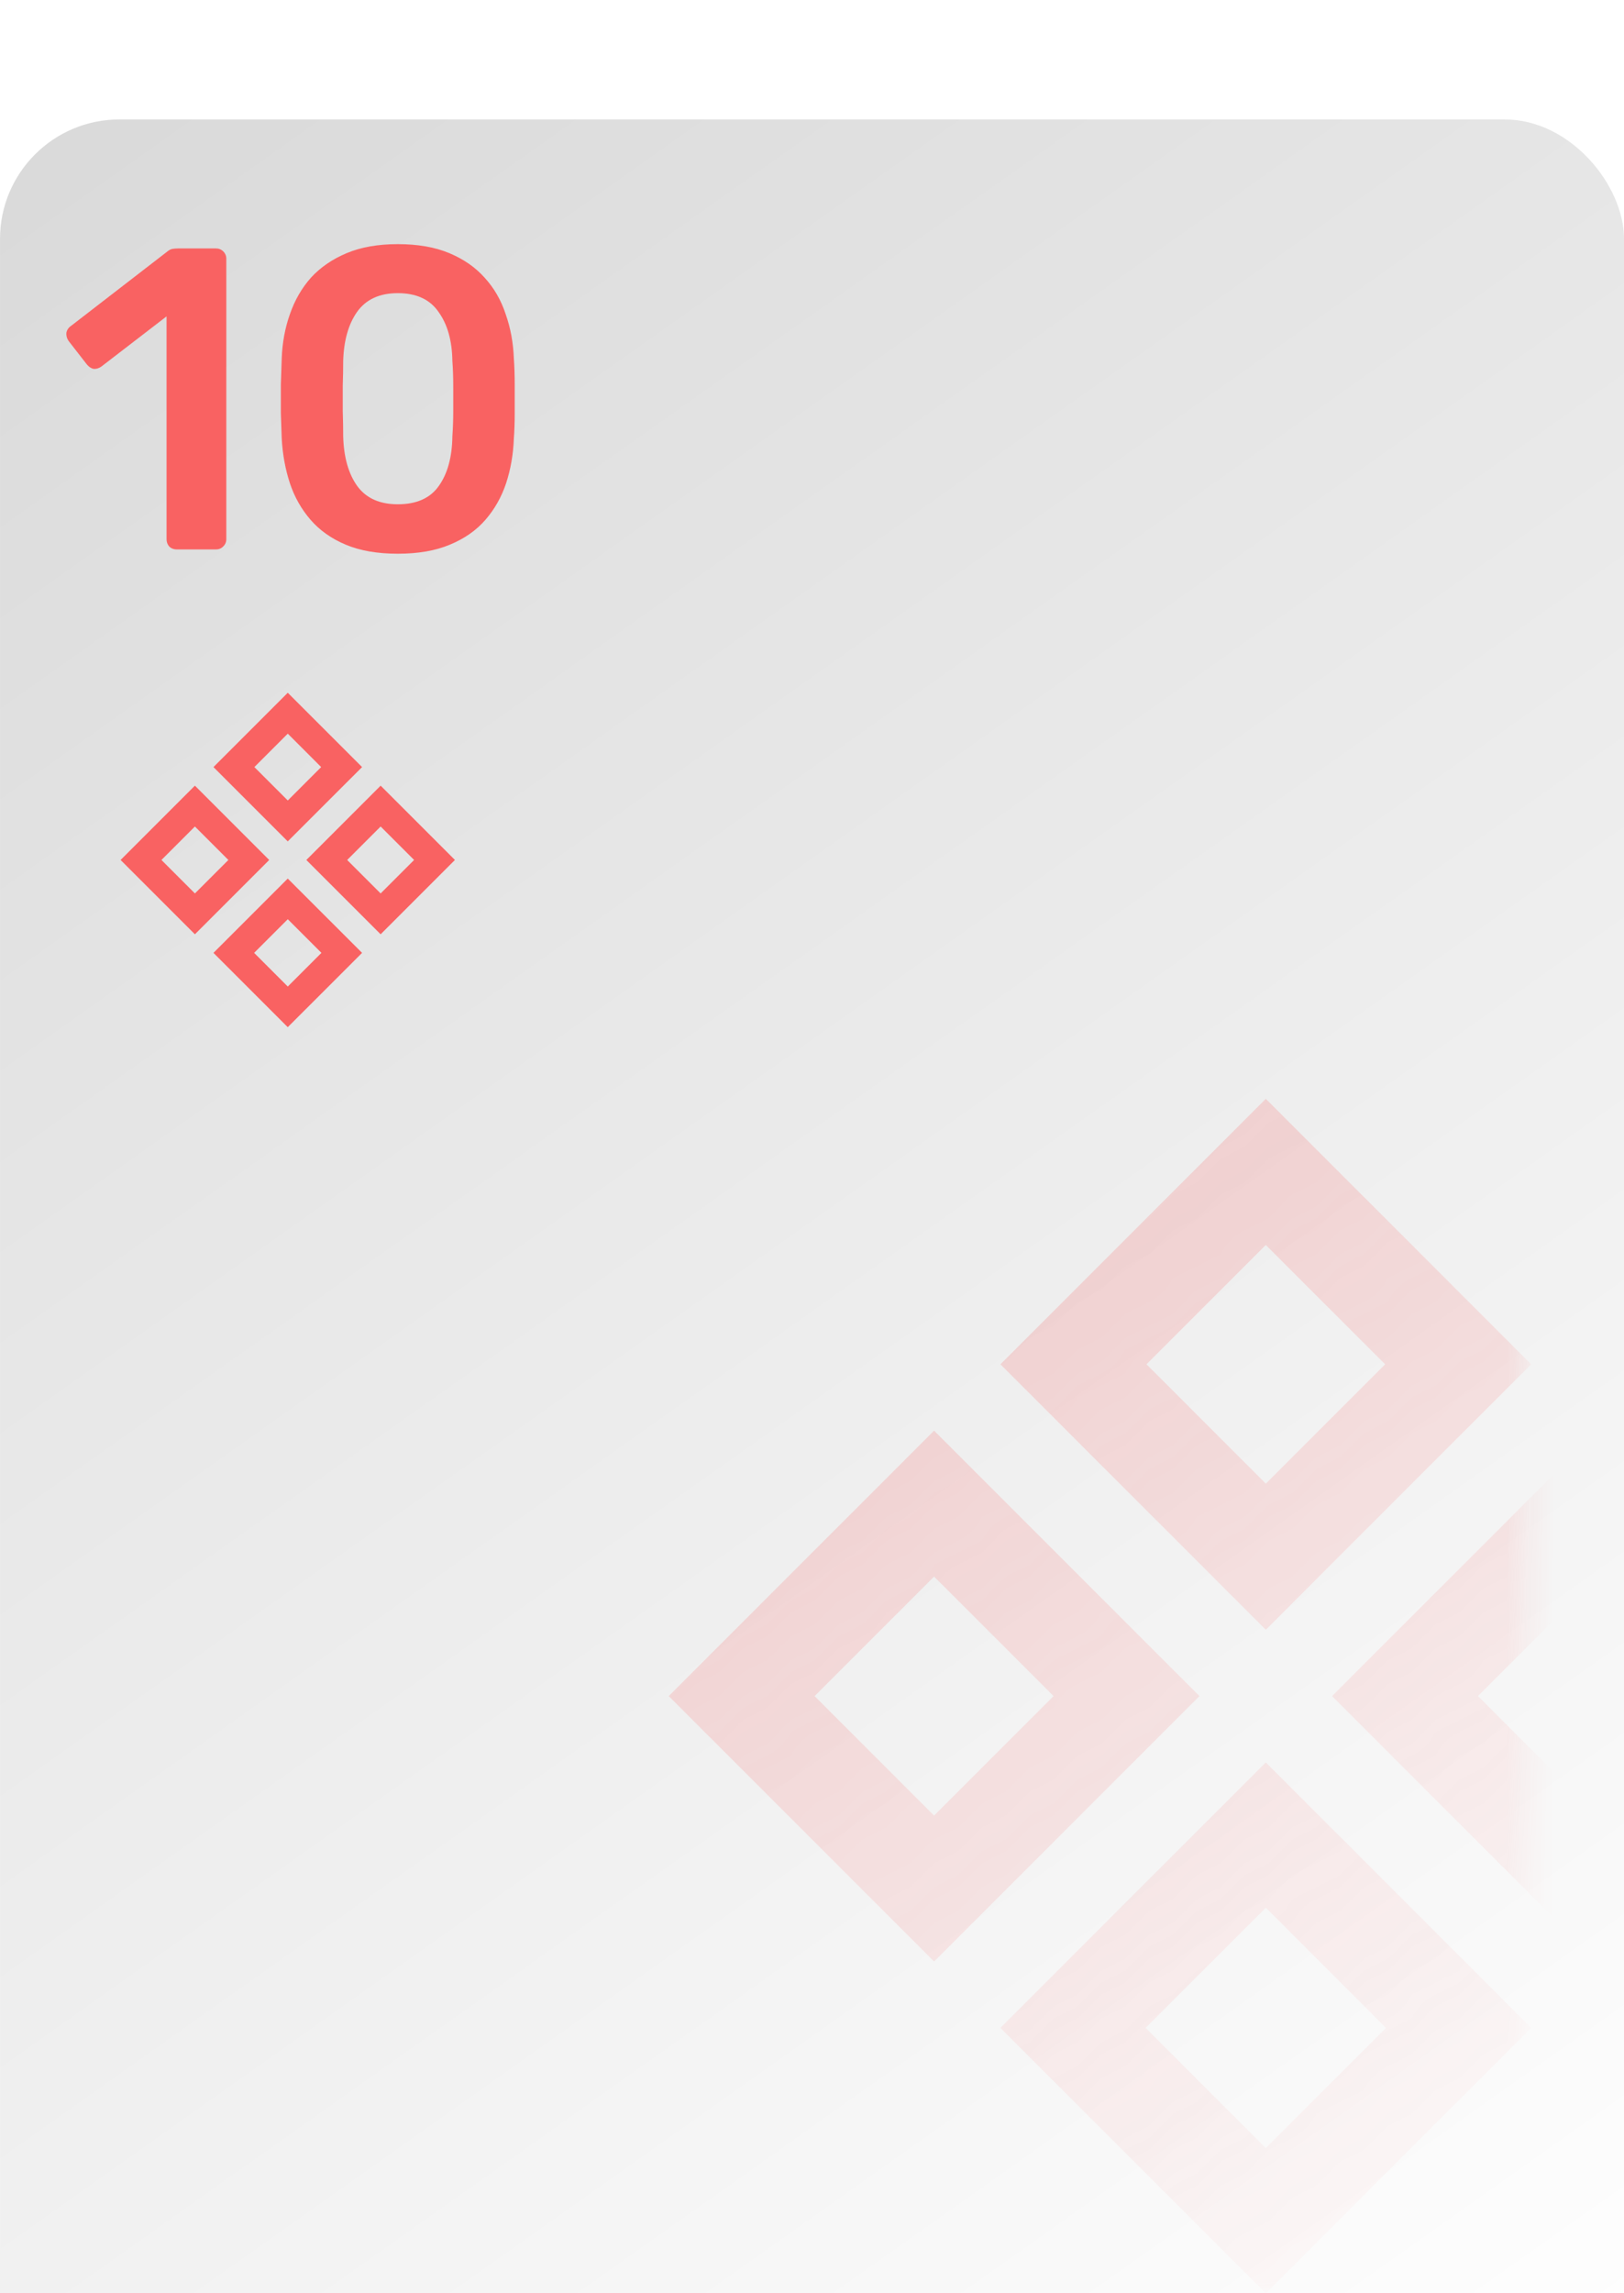 <svg fill="none" xmlns="http://www.w3.org/2000/svg" viewBox="4.39 3 68 96"> <g filter="url(#filter0_d_1_102)"> <g filter="url(#filter1_d_1_102)"> <rect x="4.391" y="3" width="68" height="96" rx="5" fill="url(#paint0_linear_1_102)"></rect> </g> <g opacity="0.48"> <mask id="mask0_1_102" style="mask-type:alpha" maskUnits="userSpaceOnUse" x="9" y="8" width="60" height="87"> <rect x="9.391" y="8" width="59" height="87" rx="4" fill="url(#paint1_linear_1_102)"></rect> </mask> <g mask="url(#mask0_1_102)"> <path fill-rule="evenodd" clip-rule="evenodd" d="M57.392 45L68.503 56.112L57.392 67.223L46.28 56.112L57.392 45ZM57.392 51.116L62.388 56.112L57.392 61.108L52.396 56.112L57.392 51.116ZM43.502 58.89L54.614 70.001L43.502 81.113L32.391 70.001L43.502 58.89ZM43.502 64.998L48.506 70.001L43.502 75.005L38.499 70.001L43.502 64.998ZM68.503 83.891L57.392 72.779L46.28 83.891L57.392 95.002L68.503 83.891ZM62.424 83.891L57.392 78.859L52.359 83.891L57.392 88.923L62.424 83.891ZM71.278 58.89L82.389 70.001L71.278 81.113L60.166 70.001L71.278 58.89ZM71.278 64.997L76.282 70.001L71.278 75.005L66.274 70.001L71.278 64.997Z" fill="#F96262"></path> </g> </g> <path d="M11.796 22C11.664 22 11.556 21.958 11.472 21.874C11.4 21.79 11.364 21.688 11.364 21.568V12.244L8.628 14.35C8.52 14.422 8.412 14.452 8.304 14.44C8.196 14.416 8.1 14.35 8.016 14.242L7.26 13.27C7.188 13.162 7.158 13.048 7.17 12.928C7.194 12.808 7.26 12.712 7.368 12.64L11.4 9.526C11.472 9.466 11.544 9.43 11.616 9.418C11.688 9.406 11.766 9.4 11.85 9.4H13.434C13.554 9.4 13.656 9.442 13.74 9.526C13.824 9.61 13.866 9.712 13.866 9.832V21.568C13.866 21.688 13.824 21.79 13.74 21.874C13.656 21.958 13.554 22 13.434 22H11.796ZM21.046 22.18C20.194 22.18 19.468 22.054 18.868 21.802C18.268 21.55 17.776 21.202 17.392 20.758C17.008 20.314 16.72 19.804 16.528 19.228C16.336 18.64 16.222 18.016 16.186 17.356C16.174 17.032 16.162 16.678 16.15 16.294C16.15 15.898 16.15 15.502 16.15 15.106C16.162 14.71 16.174 14.344 16.186 14.008C16.21 13.348 16.324 12.73 16.528 12.154C16.732 11.566 17.026 11.056 17.41 10.624C17.806 10.192 18.304 9.85 18.904 9.598C19.504 9.346 20.218 9.22 21.046 9.22C21.886 9.22 22.606 9.346 23.206 9.598C23.806 9.85 24.298 10.192 24.682 10.624C25.078 11.056 25.372 11.566 25.564 12.154C25.768 12.73 25.882 13.348 25.906 14.008C25.93 14.344 25.942 14.71 25.942 15.106C25.942 15.502 25.942 15.898 25.942 16.294C25.942 16.678 25.93 17.032 25.906 17.356C25.882 18.016 25.774 18.64 25.582 19.228C25.39 19.804 25.102 20.314 24.718 20.758C24.334 21.202 23.836 21.55 23.224 21.802C22.624 22.054 21.898 22.18 21.046 22.18ZM21.046 20.11C21.826 20.11 22.396 19.858 22.756 19.354C23.128 18.838 23.32 18.142 23.332 17.266C23.356 16.918 23.368 16.57 23.368 16.222C23.368 15.862 23.368 15.502 23.368 15.142C23.368 14.782 23.356 14.44 23.332 14.116C23.32 13.264 23.128 12.58 22.756 12.064C22.396 11.536 21.826 11.272 21.046 11.272C20.278 11.272 19.708 11.536 19.336 12.064C18.976 12.58 18.784 13.264 18.76 14.116C18.76 14.44 18.754 14.782 18.742 15.142C18.742 15.502 18.742 15.862 18.742 16.222C18.754 16.57 18.76 16.918 18.76 17.266C18.784 18.142 18.982 18.838 19.354 19.354C19.726 19.858 20.29 20.11 21.046 20.11Z" fill="#F96262"></path> <path fill-rule="evenodd" clip-rule="evenodd" d="M16.439 28L19.551 31.111L16.439 34.222L13.328 31.111L16.439 28ZM16.44 29.712L17.838 31.111L16.44 32.51L15.041 31.111L16.44 29.712ZM12.551 31.889L15.662 35L12.551 38.111L9.44 35L12.551 31.889ZM12.551 33.599L13.952 35L12.551 36.401L11.15 35L12.551 33.599ZM19.551 38.889L16.439 35.778L13.328 38.889L16.439 42L19.551 38.889ZM17.849 38.889L16.44 37.48L15.031 38.889L16.44 40.298L17.849 38.889ZM20.328 31.889L23.439 35L20.328 38.111L17.217 35L20.328 31.889ZM20.328 33.599L21.729 35L20.328 36.401L18.927 35L20.328 33.599Z" fill="#F96262"></path> </g> <defs> <filter id="filter0_d_1_102" x="0.391" y="2" width="76" height="105" filterUnits="userSpaceOnUse" color-interpolation-filters="sRGB"> <feFlood flood-opacity="0" result="BackgroundImageFix"></feFlood> <feColorMatrix in="SourceAlpha" type="matrix" values="0 0 0 0 0 0 0 0 0 0 0 0 0 0 0 0 0 0 127 0" result="hardAlpha"></feColorMatrix> <feOffset dy="4"></feOffset> <feGaussianBlur stdDeviation="2"></feGaussianBlur> <feComposite in2="hardAlpha" operator="out"></feComposite> <feColorMatrix type="matrix" values="0 0 0 0 0 0 0 0 0 0 0 0 0 0 0 0 0 0 0.25 0"></feColorMatrix> <feBlend mode="normal" in2="BackgroundImageFix" result="effect1_dropShadow_1_102"></feBlend> <feBlend mode="normal" in="SourceGraphic" in2="effect1_dropShadow_1_102" result="shape"></feBlend> </filter> <filter id="filter1_d_1_102" x="0.391" y="0" width="76" height="104" filterUnits="userSpaceOnUse" color-interpolation-filters="sRGB"> <feFlood flood-opacity="0" result="BackgroundImageFix"></feFlood> <feColorMatrix in="SourceAlpha" type="matrix" values="0 0 0 0 0 0 0 0 0 0 0 0 0 0 0 0 0 0 127 0" result="hardAlpha"></feColorMatrix> <feOffset dy="1"></feOffset> <feGaussianBlur stdDeviation="2"></feGaussianBlur> <feComposite in2="hardAlpha" operator="out"></feComposite> <feColorMatrix type="matrix" values="0 0 0 0 0 0 0 0 0 0 0 0 0 0 0 0 0 0 0.36 0"></feColorMatrix> <feBlend mode="normal" in2="BackgroundImageFix" result="effect1_dropShadow_1_102"></feBlend> <feBlend mode="normal" in="SourceGraphic" in2="effect1_dropShadow_1_102" result="shape"></feBlend> </filter> <linearGradient id="paint0_linear_1_102" x1="4.391" y1="3" x2="72.391" y2="99" gradientUnits="userSpaceOnUse"> <stop stop-color="#D9D9D9"></stop> <stop offset="1" stop-color="white"></stop> </linearGradient> <linearGradient id="paint1_linear_1_102" x1="9.391" y1="8" x2="71.859" y2="92.434" gradientUnits="userSpaceOnUse"> <stop stop-color="#D9D9D9"></stop> <stop offset="1" stop-color="white" stop-opacity="0"></stop> </linearGradient> </defs> </svg>